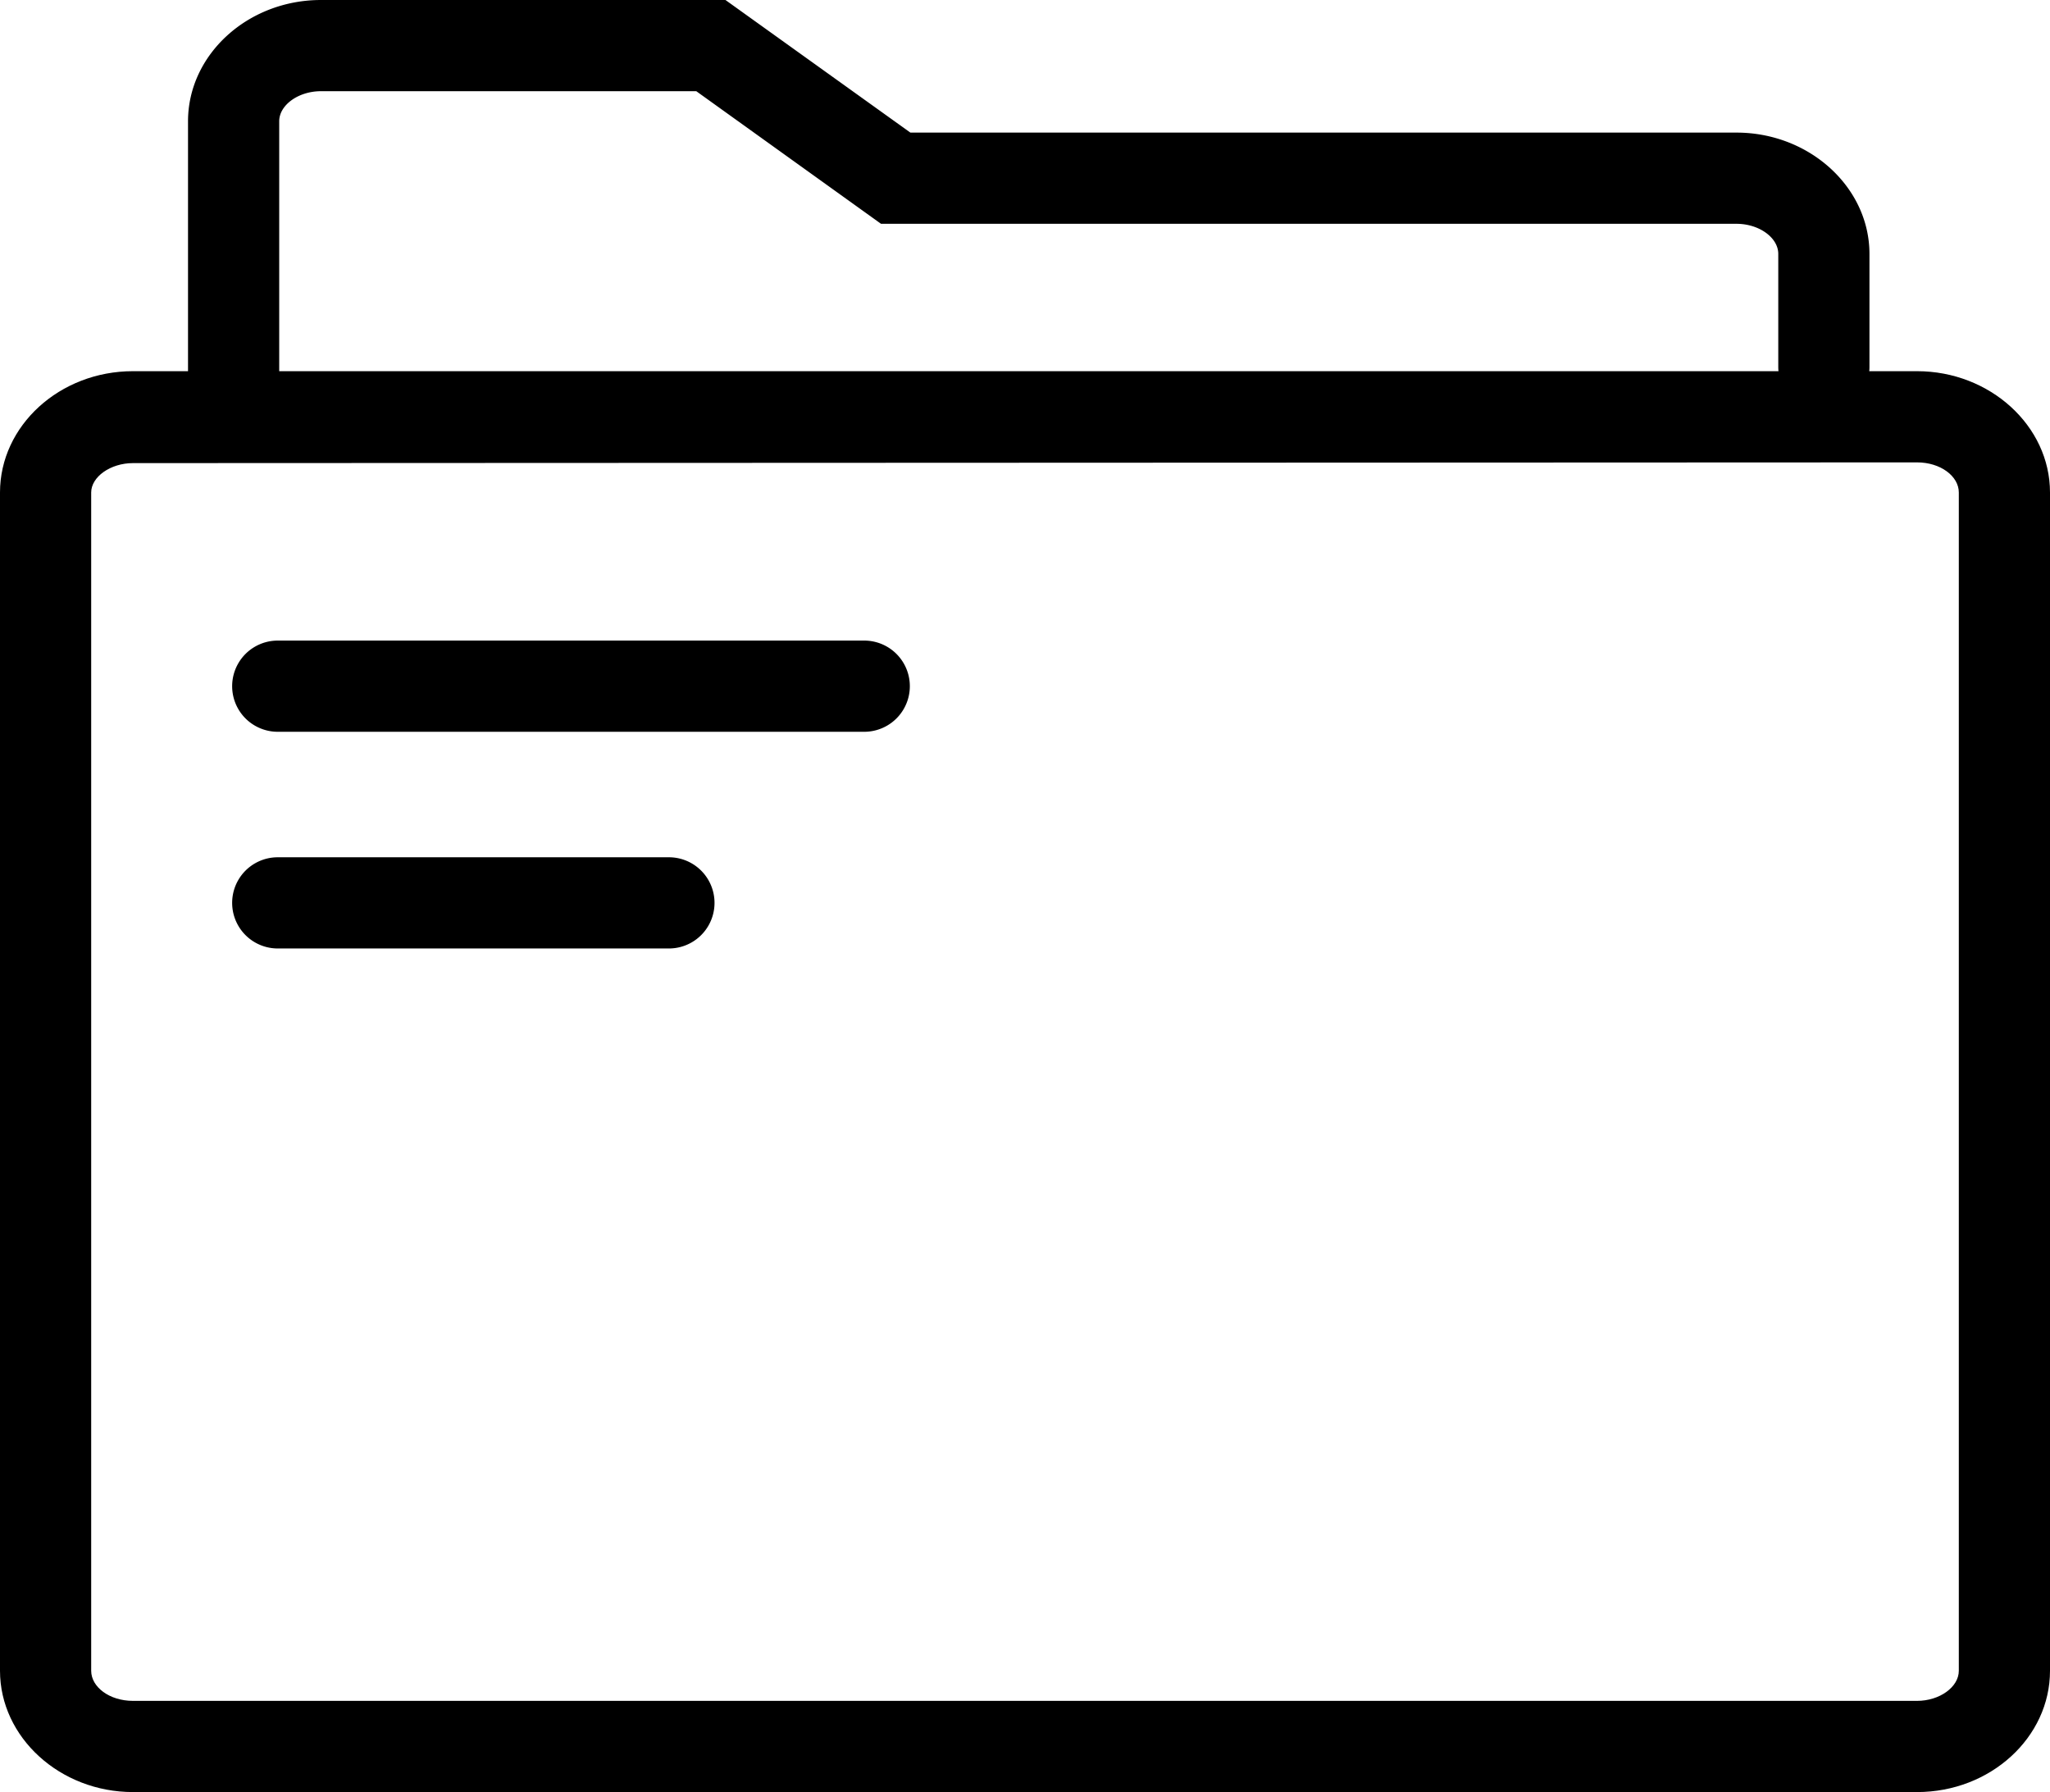 <svg xmlns="http://www.w3.org/2000/svg" viewBox="0 0 112.41 98.25"><defs><style>.cls-1{}</style></defs><title>file-folder</title><g id="Layer_2" data-name="Layer 2"><g id="Layer_1-2" data-name="Layer 1"><path class="cls-1" d="M105.12,98.25H7.29c-4,0-7.29-3-7.29-6.65V27c0-3.66,3.27-6.65,7.29-6.65h97.83c4,0,7.29,3,7.29,6.65V91.6C112.41,95.26,109.14,98.25,105.12,98.25ZM7.29,25.39C6.05,25.39,5,26.15,5,27V91.6c0,.89,1,1.65,2.29,1.65h97.83c1.24,0,2.29-.76,2.29-1.65V27c0-.89-1-1.65-2.29-1.65Z"/><path class="cls-1" d="M12.81,24.23a2.5,2.5,0,0,1-2.5-2.5V6.65C10.31,3,13.58,0,17.6,0H39.78L49.92,7.27h45.3c4,0,7.29,3,7.29,6.65v6.2a2.5,2.5,0,1,1-5,0v-6.2c0-.89-1.05-1.65-2.29-1.65H48.31L38.18,5H17.6c-1.24,0-2.29.76-2.29,1.65V21.73A2.5,2.5,0,0,1,12.81,24.23Z"/><path class="cls-1" d="M47.39,40.12H15.23a2.5,2.5,0,1,1,0-5H47.39a2.5,2.5,0,0,1,0,5Z"/><path class="cls-1" d="M36.68,52H15.23a2.5,2.5,0,1,1,0-5H36.68a2.5,2.5,0,0,1,0,5Z"/></g></g></svg>